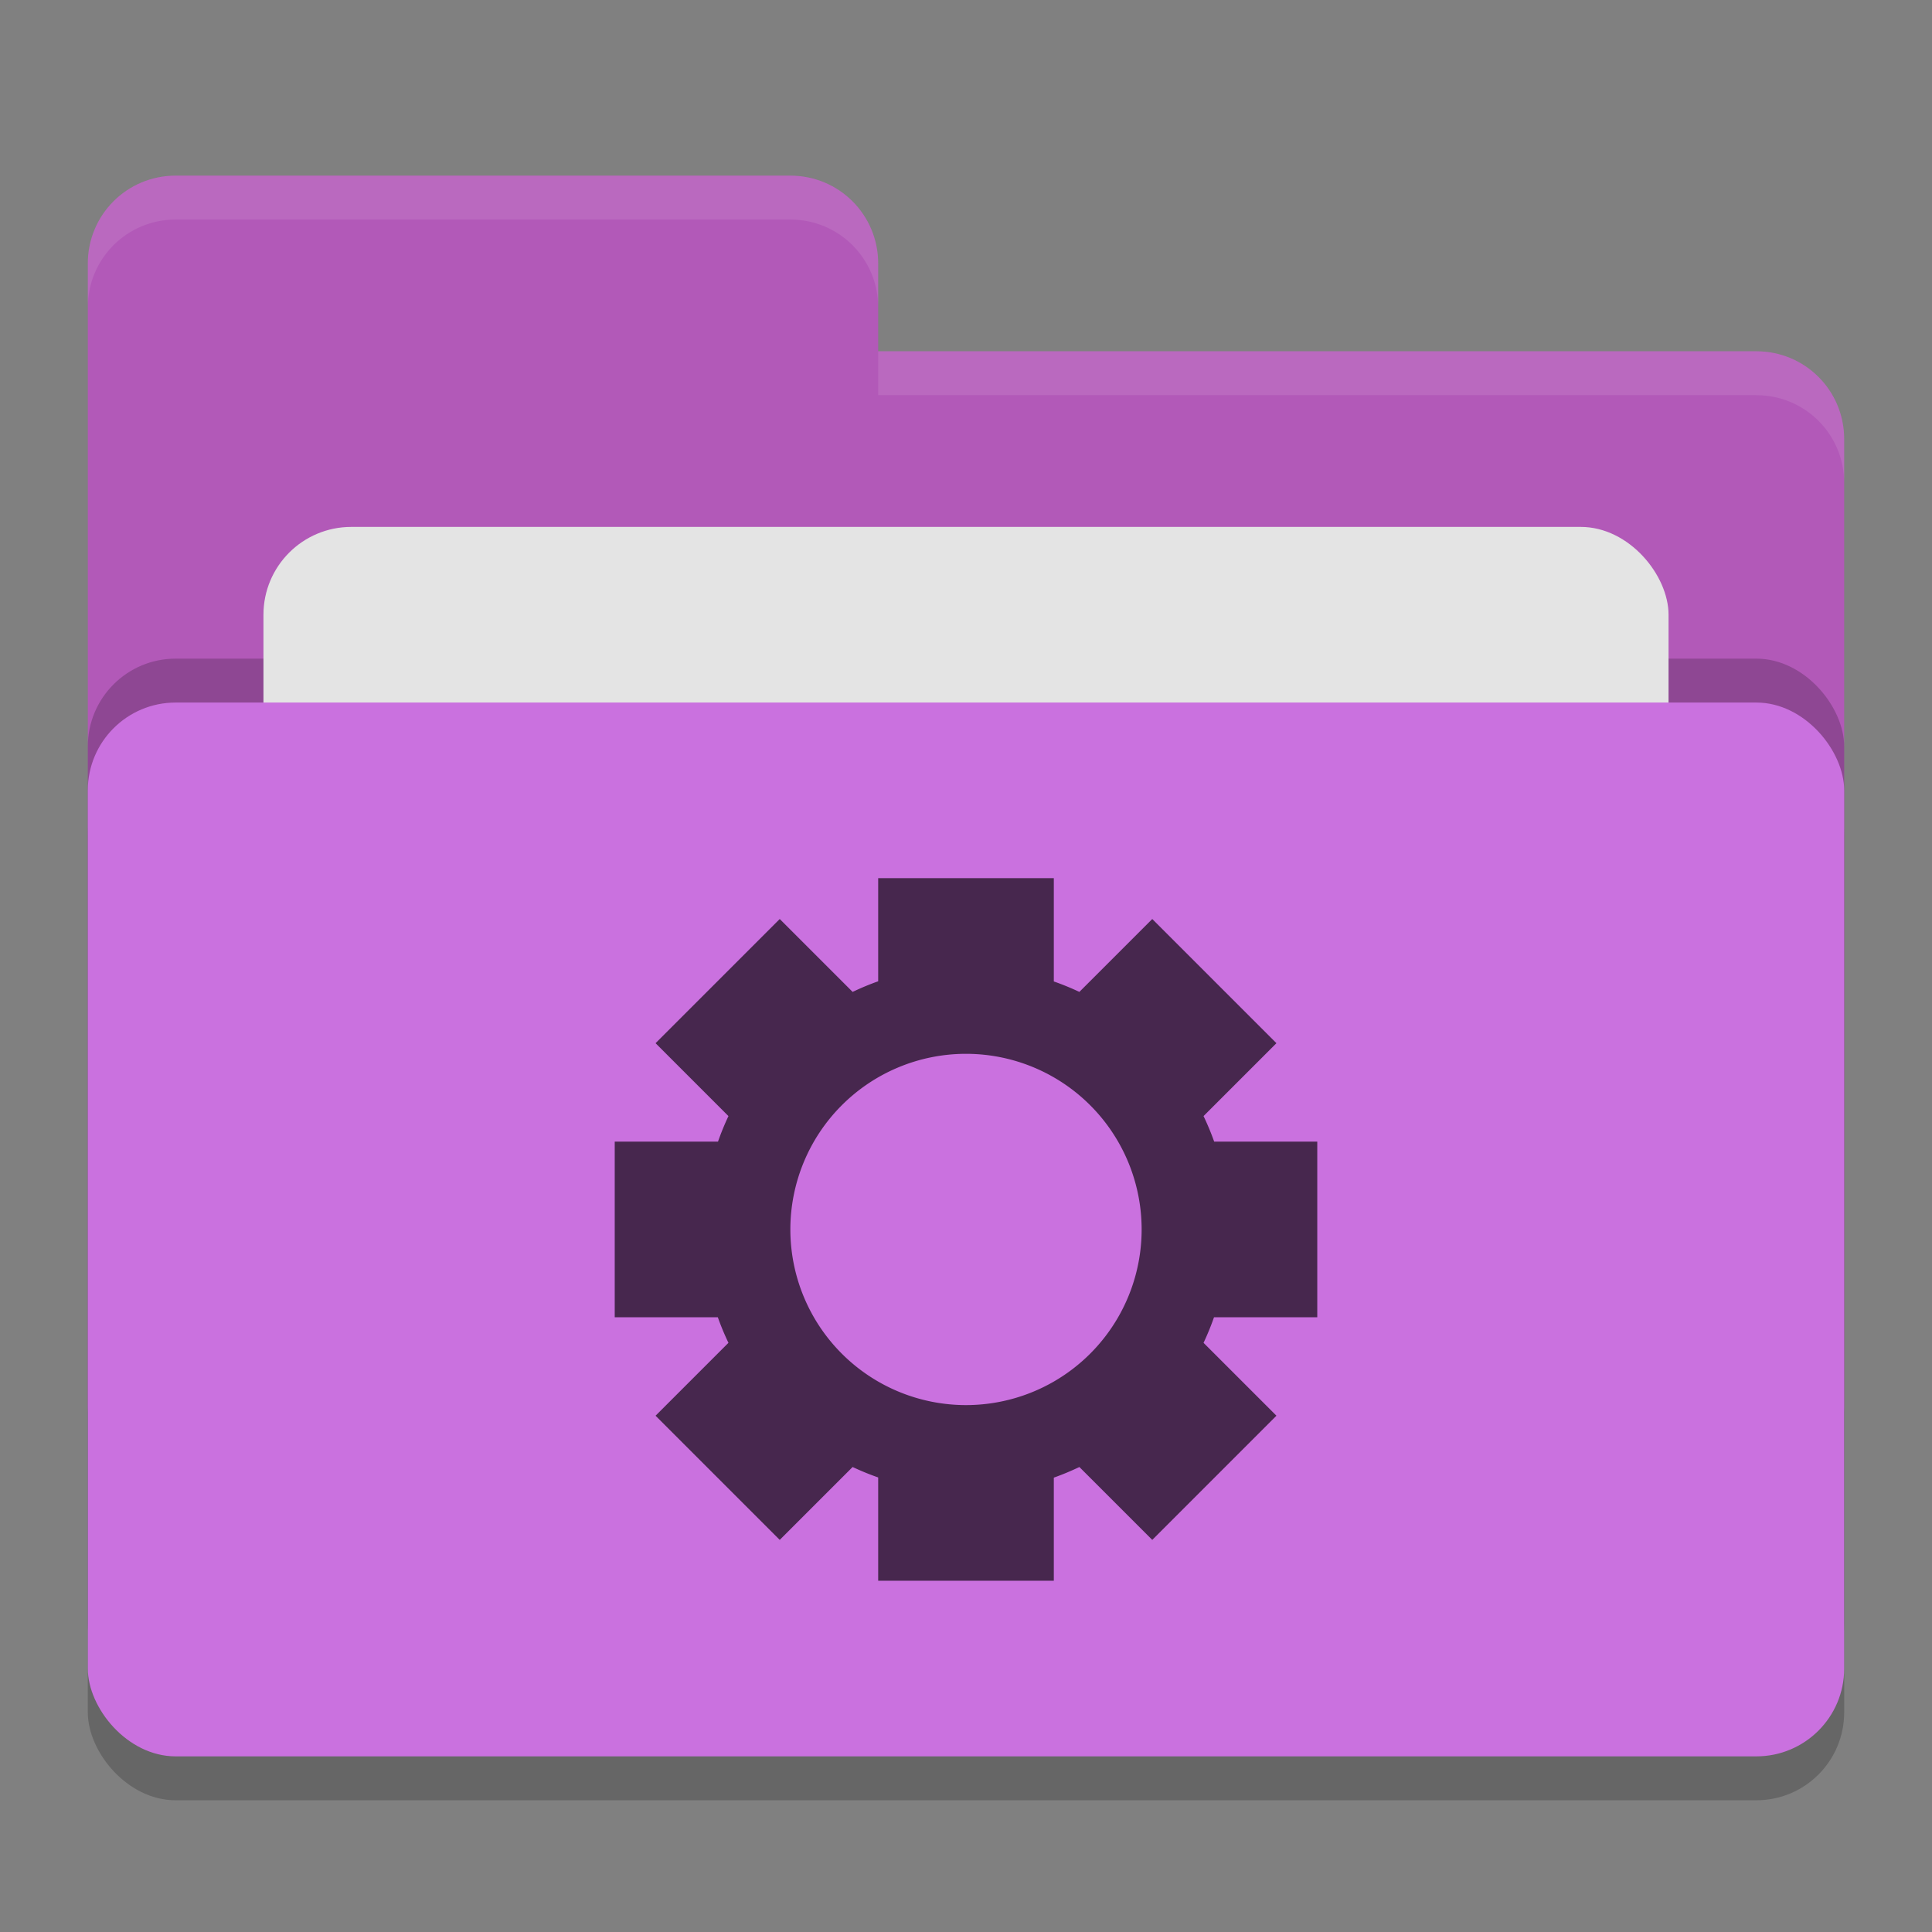 <svg height="22" width="22" xmlns="http://www.w3.org/2000/svg"><rect width="100%" height="100%" fill="#808080" stroke="none"/><rect height="12" opacity=".2" rx="1" width="20" x="1" y="8.5"/><path d="m1 16c0 .554.446 1 1 1h18c .554 0 1-.446 1-1v-11c0-.554-.446-1-1-1h-10v-1c0-.554-.446-1-1-1h-7c-.554 0-1 .446-1 1" fill="#b259b8"/><rect height="12" opacity=".2" rx="1" width="20" x="1" y="7.5"/><rect fill="#e4e4e4" height="8" rx="1" width="16" x="3" y="6"/><rect fill="#ca71df" height="12" rx="1" width="20" x="1" y="8"/><path d="m2 2c-.554 0-1 .446-1 1v .5c0-.554.446-1 1-1h7c .554 0 1 .446 1 1v-.5c0-.554-.446-1-1-1zm8 2v .5h10c .554 0 1 .446 1 1v-.5c0-.554-.446-1-1-1z" fill="#fff" opacity=".1"/><path d="m10 10v1.174a3 3 0 0 0 -.291.121l-.83-.83-1.414 1.414.83.83a3 3 0 0 0 -.119.291h-1.176v2h1.174a3 3 0 0 0  .121.291l-.83.83 1.414 1.414.83-.83a3 3 0 0 0  .291.119v1.176h2v-1.174a3 3 0 0 0  .291-.121l.83.83 1.414-1.414-.83-.83a3 3 0 0 0  .119-.291h1.176v-2h-1.174a3 3 0 0 0 -.121-.291l.83-.83-1.414-1.414-.83.83a3 3 0 0 0 -.291-.119v-1.176zm1 2a2 2 0 0 1 2 2 2 2 0 0 1 -2 2 2 2 0 0 1 -2-2 2 2 0 0 1 2-2z" fill="#47274e"/></svg>
